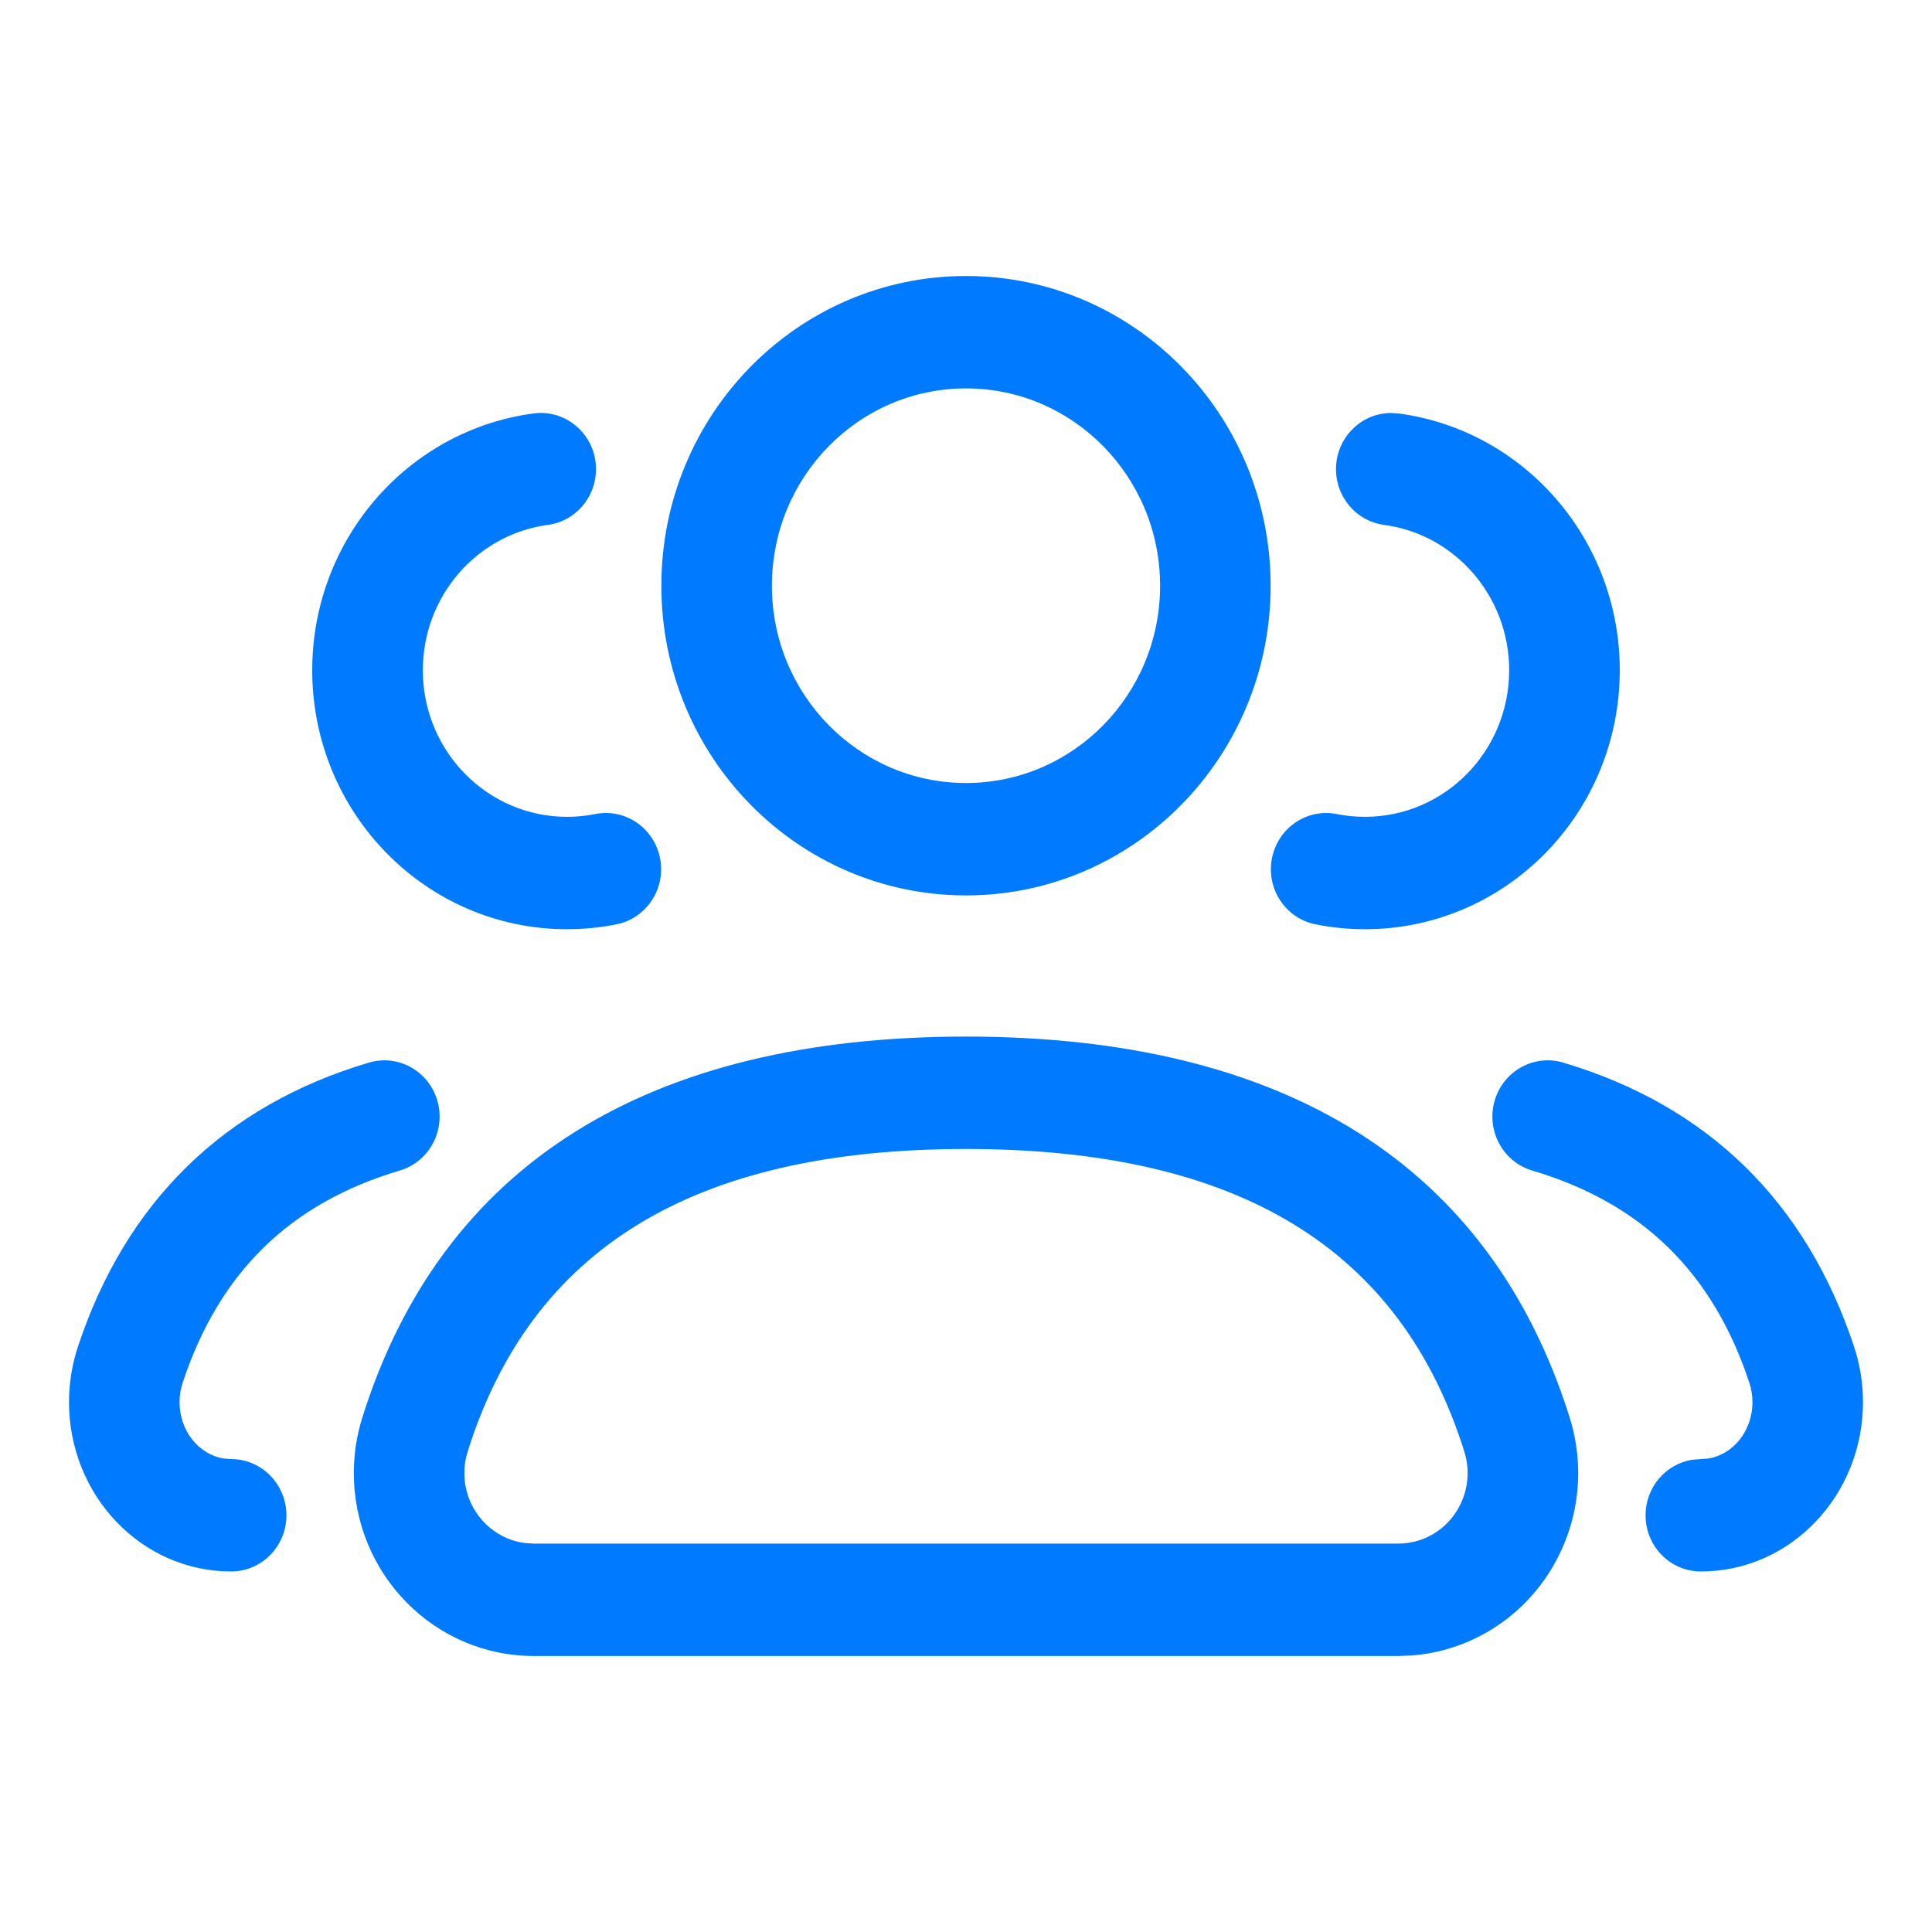 <svg width="28" height="28" viewBox="0 0 28 28" fill="none" xmlns="http://www.w3.org/2000/svg">
<path d="M14 15.023C18.61 15.023 21.595 16.873 22.748 20.541C23.187 21.936 22.43 23.428 21.058 23.874C20.866 23.937 20.667 23.976 20.466 23.992L20.264 24H7.736C6.296 24 5.128 22.813 5.128 21.348C5.128 21.074 5.17 20.802 5.252 20.541C6.405 16.873 9.39 15.023 14 15.023ZM6.339 15.954C6.463 16.385 6.22 16.837 5.795 16.964C4.204 17.436 3.176 18.44 2.648 20.038C2.618 20.128 2.602 20.224 2.602 20.32C2.602 20.742 2.885 21.08 3.241 21.138L3.35 21.146C3.792 21.146 4.151 21.511 4.151 21.961C4.151 22.411 3.792 22.775 3.35 22.775C2.045 22.775 1 21.669 1 20.32C1 20.048 1.044 19.776 1.129 19.518C1.825 17.416 3.252 16.022 5.346 15.4C5.771 15.274 6.215 15.522 6.339 15.954ZM21.661 15.954C21.785 15.522 22.23 15.274 22.654 15.4C24.748 16.022 26.175 17.416 26.871 19.518C26.956 19.776 27 20.048 27 20.32C27 21.669 25.955 22.775 24.65 22.775C24.208 22.775 23.849 22.411 23.849 21.961C23.849 21.552 24.145 21.213 24.532 21.155L24.759 21.138C25.115 21.08 25.398 20.742 25.398 20.32C25.398 20.224 25.382 20.128 25.352 20.038C24.824 18.44 23.796 17.436 22.205 16.964C21.78 16.837 21.537 16.385 21.661 15.954ZM14 16.652C10.04 16.652 7.701 18.102 6.778 21.037C6.746 21.138 6.73 21.243 6.73 21.348C6.73 21.87 7.114 22.3 7.61 22.363L7.736 22.371H20.264C20.368 22.371 20.471 22.355 20.57 22.323C21.099 22.151 21.391 21.575 21.222 21.037C20.299 18.102 17.96 16.652 14 16.652ZM8.631 6.693C8.688 7.139 8.38 7.548 7.941 7.607C6.909 7.745 6.128 8.644 6.128 9.713C6.128 10.887 7.063 11.838 8.218 11.838C8.356 11.838 8.492 11.825 8.625 11.798C9.059 11.711 9.481 11.998 9.566 12.44C9.652 12.881 9.369 13.309 8.935 13.396C8.7 13.443 8.46 13.467 8.218 13.467C6.178 13.467 4.525 11.787 4.525 9.713C4.525 7.824 5.905 6.236 7.732 5.992C8.17 5.933 8.573 6.247 8.631 6.693ZM20.15 5.985L20.268 5.992C22.095 6.236 23.475 7.824 23.475 9.713C23.475 11.787 21.822 13.467 19.782 13.467C19.54 13.467 19.3 13.443 19.065 13.396C18.631 13.309 18.348 12.881 18.434 12.44C18.52 11.998 18.941 11.711 19.375 11.798C19.508 11.825 19.644 11.838 19.782 11.838C20.937 11.838 21.872 10.887 21.872 9.713C21.872 8.644 21.091 7.745 20.059 7.607C19.62 7.548 19.312 7.139 19.369 6.693C19.422 6.288 19.759 5.991 20.15 5.985ZM14 4C16.438 4 18.415 6.01 18.415 8.489C18.415 10.968 16.438 12.977 14 12.977C11.562 12.977 9.585 10.968 9.585 8.489C9.585 6.01 11.562 4 14 4ZM14 5.629C12.447 5.629 11.187 6.909 11.187 8.489C11.187 10.068 12.447 11.348 14 11.348C15.553 11.348 16.813 10.068 16.813 8.489C16.813 6.909 15.553 5.629 14 5.629Z" fill="#007AFF"/>
</svg>
